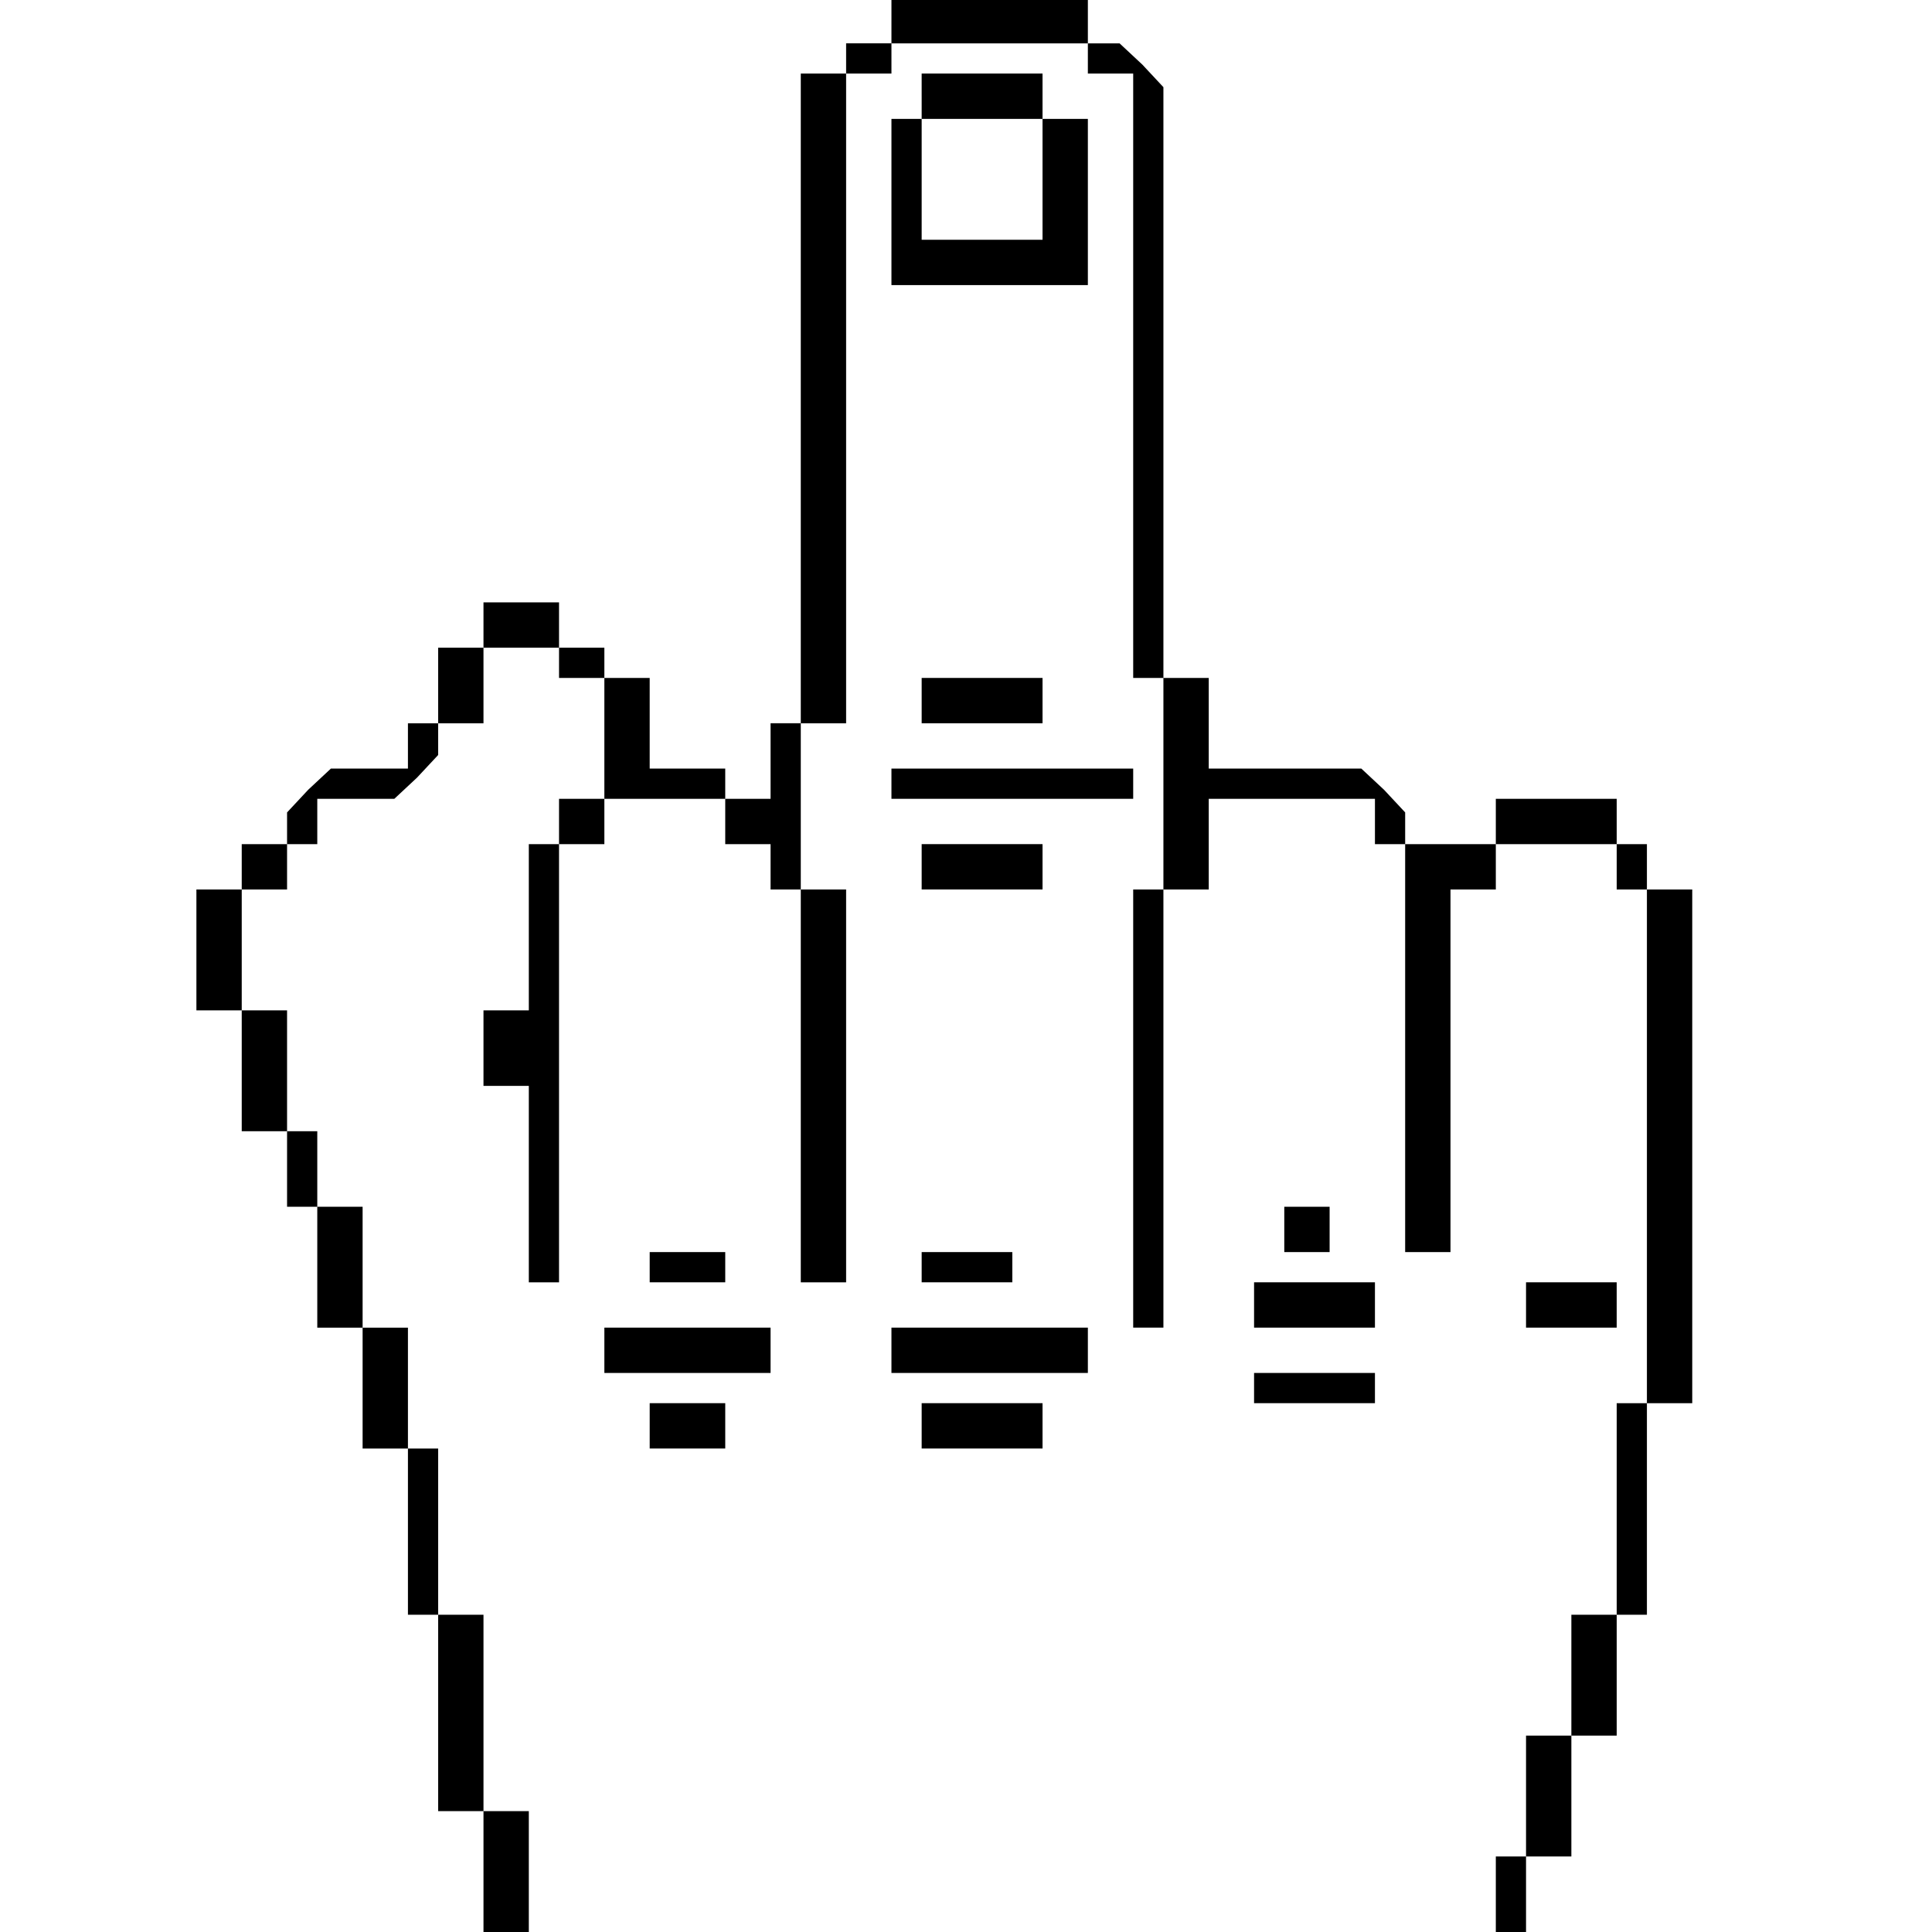 <?xml version="1.0" standalone="no"?>
<!DOCTYPE svg PUBLIC "-//W3C//DTD SVG 20010904//EN"
 "http://www.w3.org/TR/2001/REC-SVG-20010904/DTD/svg10.dtd">
<svg version="1.0" xmlns="http://www.w3.org/2000/svg"
 width="468pt" height="468pt" viewBox="0 0 468 468"
 preserveAspectRatio="xMidYMid meet">
<g transform="translate(0,468) scale(0.366,-0.366)"
fill="#000000" stroke="none">
<path d="M590 1265 l0 -15 -15 0 -15 0 0 -10 0 -10 -15 0 -15 0 0 -215 0 -215
-10 0 -10 0 0 -25 0 -25 -15 0 -15 0 0 10 0 10 -25 0 -25 0 0 30 0 30 -15 0
-15 0 0 10 0 10 -15 0 -15 0 0 15 0 15 -25 0 -25 0 0 -15 0 -15 -15 0 -15 0 0
-25 0 -25 -10 0 -10 0 0 -15 0 -15 -26 0 -25 0 -15 -14 -14 -15 0 -10 0 -11
-15 0 -15 0 0 -15 0 -15 -15 0 -15 0 0 -40 0 -40 15 0 15 0 0 -40 0 -40 15 0
15 0 0 -25 0 -25 10 0 10 0 0 -40 0 -40 15 0 15 0 0 -40 0 -40 15 0 15 0 0
-55 0 -55 10 0 10 0 0 -65 0 -65 15 0 15 0 0 -40 0 -40 15 0 15 0 0 40 0 40
-15 0 -15 0 0 65 0 65 -15 0 -15 0 0 55 0 55 -10 0 -10 0 0 40 0 40 -15 0 -15
0 0 40 0 40 -15 0 -15 0 0 25 0 25 -10 0 -10 0 0 40 0 40 -15 0 -15 0 0 40 0
40 15 0 15 0 0 15 0 15 10 0 10 0 0 15 0 15 26 0 25 0 15 14 14 15 0 10 0 11
15 0 15 0 0 25 0 25 25 0 25 0 0 -10 0 -10 15 0 15 0 0 -40 0 -40 -15 0 -15 0
0 -15 0 -15 -10 0 -10 0 0 -55 0 -55 -15 0 -15 0 0 -25 0 -25 15 0 15 0 0 -65
0 -65 10 0 10 0 0 145 0 145 15 0 15 0 0 15 0 15 40 0 40 0 0 -15 0 -15 15 0
15 0 0 -15 0 -15 10 0 10 0 0 -130 0 -130 15 0 15 0 0 130 0 130 -15 0 -15 0
0 55 0 55 15 0 15 0 0 215 0 215 15 0 15 0 0 10 0 10 65 0 65 0 0 -10 0 -10
15 0 15 0 0 -200 0 -200 10 0 10 0 0 -70 0 -70 -10 0 -10 0 0 -145 0 -145 10
0 10 0 0 145 0 145 15 0 15 0 0 30 0 30 55 0 55 0 0 -15 0 -15 10 0 10 0 0
-135 0 -135 15 0 15 0 0 120 0 120 15 0 15 0 0 15 0 15 40 0 40 0 0 -15 0 -15
10 0 10 0 0 -170 0 -170 -10 0 -10 0 0 -70 0 -70 -15 0 -15 0 0 -40 0 -40 -15
0 -15 0 0 -40 0 -40 -10 0 -10 0 0 -25 0 -25 10 0 10 0 0 25 0 25 15 0 15 0 0
40 0 40 15 0 15 0 0 40 0 40 10 0 10 0 0 70 0 70 15 0 15 0 0 170 0 170 -15 0
-15 0 0 15 0 15 -10 0 -10 0 0 15 0 15 -40 0 -40 0 0 -15 0 -15 -30 0 -30 0 0
11 0 10 -14 15 -15 14 -50 0 -51 0 0 30 0 30 -15 0 -15 0 0 196 0 195 -14 15
-15 14 -10 0 -11 0 0 15 0 15 -65 0 -65 0 0 -15z"/>
<path d="M610 1215 l0 -15 -10 0 -10 0 0 -55 0 -55 65 0 65 0 0 55 0 55 -15 0
-15 0 0 15 0 15 -40 0 -40 0 0 -15z m80 -55 l0 -40 -40 0 -40 0 0 40 0 40 40
0 40 0 0 -40z"/>
<path d="M610 815 l0 -15 40 0 40 0 0 15 0 15 -40 0 -40 0 0 -15z"/>
<path d="M590 760 l0 -10 80 0 80 0 0 10 0 10 -80 0 -80 0 0 -10z"/>
<path d="M610 705 l0 -15 40 0 40 0 0 15 0 15 -40 0 -40 0 0 -15z"/>
<path d="M850 465 l0 -15 15 0 15 0 0 15 0 15 -15 0 -15 0 0 -15z"/>
<path d="M430 440 l0 -10 25 0 25 0 0 10 0 10 -25 0 -25 0 0 -10z"/>
<path d="M610 440 l0 -10 30 0 30 0 0 10 0 10 -30 0 -30 0 0 -10z"/>
<path d="M830 415 l0 -15 40 0 40 0 0 15 0 15 -40 0 -40 0 0 -15z"/>
<path d="M1010 415 l0 -15 30 0 30 0 0 15 0 15 -30 0 -30 0 0 -15z"/>
<path d="M400 385 l0 -15 55 0 55 0 0 15 0 15 -55 0 -55 0 0 -15z"/>
<path d="M590 385 l0 -15 65 0 65 0 0 15 0 15 -65 0 -65 0 0 -15z"/>
<path d="M830 360 l0 -10 40 0 40 0 0 10 0 10 -40 0 -40 0 0 -10z"/>
<path d="M430 335 l0 -15 25 0 25 0 0 15 0 15 -25 0 -25 0 0 -15z"/>
<path d="M610 335 l0 -15 40 0 40 0 0 15 0 15 -40 0 -40 0 0 -15z"/>
</g>
</svg>
